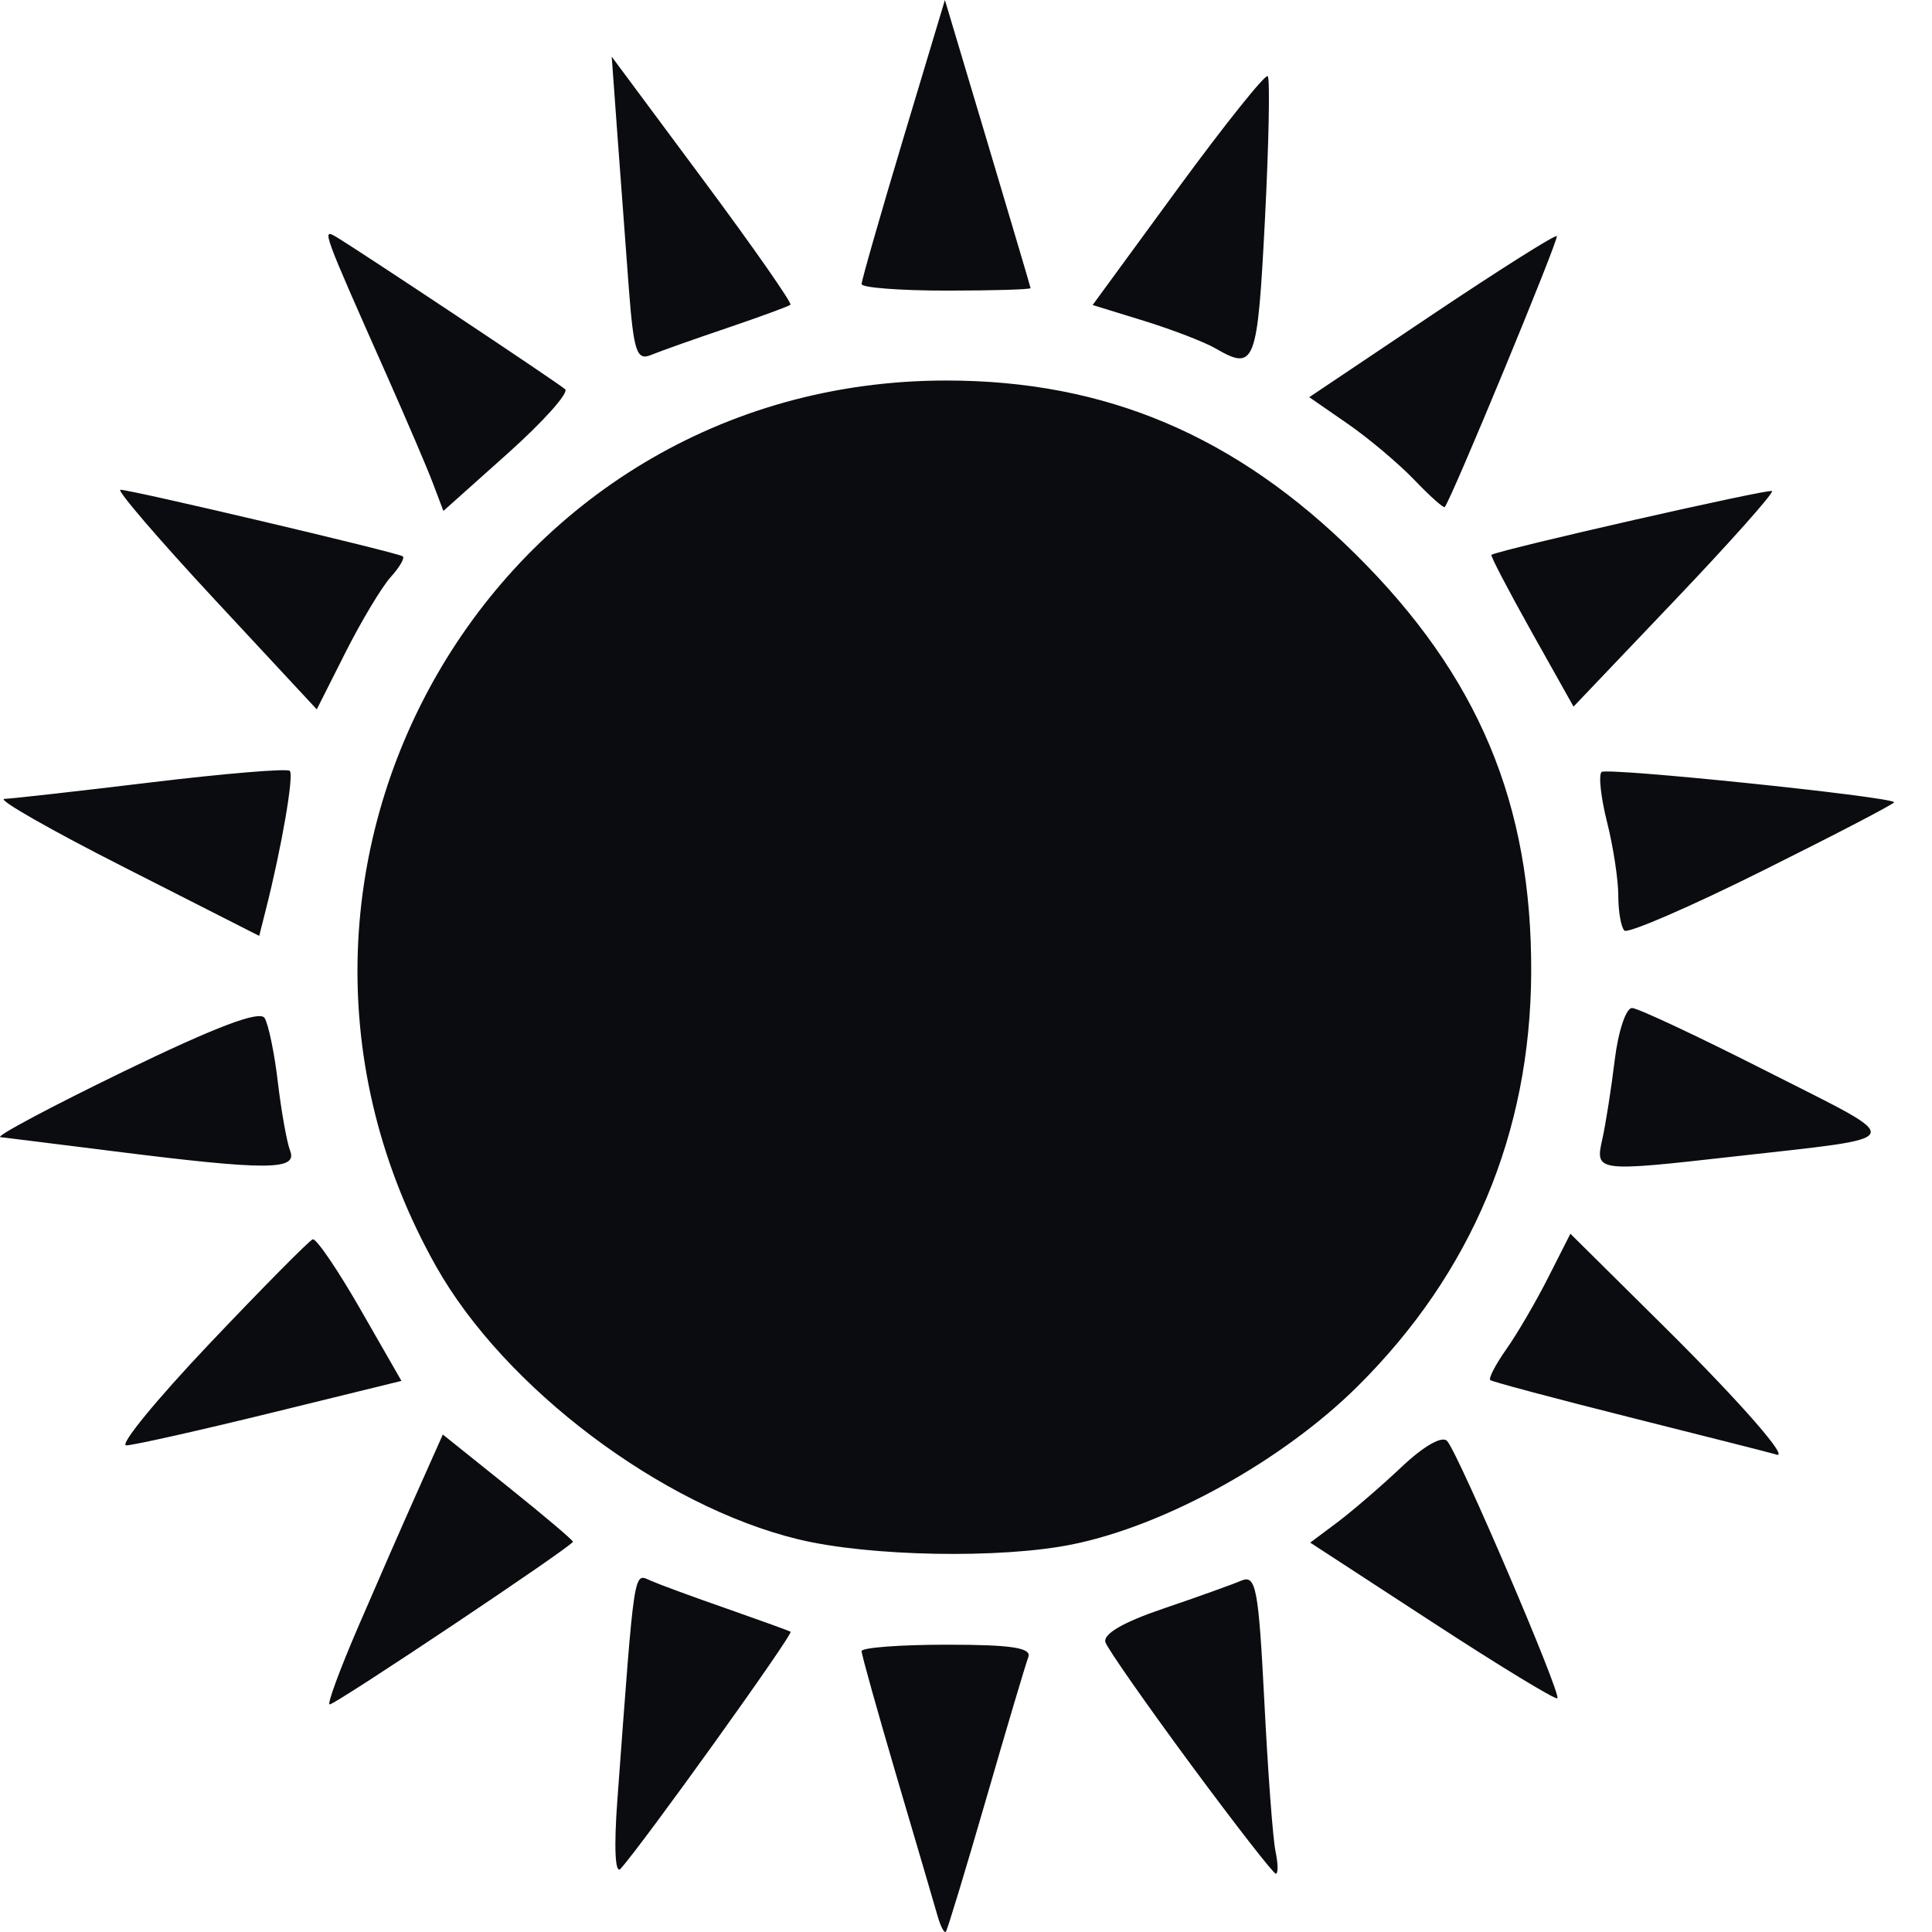 <svg width="24" height="24" viewBox="0 0 24 24" fill="none" xmlns="http://www.w3.org/2000/svg">
<path d="M11.65 23.811C11.615 23.687 11.387 22.912 11.144 22.088C10.902 21.265 10.703 20.555 10.703 20.511C10.703 20.467 11.182 20.431 11.768 20.431C12.568 20.431 12.818 20.47 12.774 20.586C12.741 20.671 12.506 21.464 12.25 22.348C11.994 23.233 11.769 23.974 11.75 23.996C11.731 24.019 11.686 23.935 11.65 23.811ZM7.67 22.348C7.887 19.415 7.868 19.542 8.086 19.637C8.199 19.686 8.625 19.843 9.034 19.985C9.442 20.128 9.796 20.256 9.821 20.27C9.862 20.293 7.979 22.918 7.709 23.214C7.641 23.289 7.625 22.947 7.67 22.348ZM14.792 21.918C14.241 21.171 13.764 20.489 13.733 20.403C13.696 20.301 13.949 20.153 14.447 19.984C14.871 19.84 15.309 19.683 15.421 19.635C15.602 19.559 15.634 19.728 15.706 21.134C15.75 22.006 15.812 22.845 15.845 22.998C15.877 23.151 15.879 23.276 15.849 23.276C15.819 23.276 15.344 22.665 14.792 21.918H14.792ZM4.447 20.215C4.674 19.688 5.004 18.933 5.181 18.538L5.501 17.82L6.309 18.468C6.753 18.824 7.117 19.132 7.117 19.152C7.117 19.203 4.171 21.173 4.095 21.173C4.061 21.173 4.22 20.742 4.447 20.215ZM17.788 20.148L16.276 19.163L16.613 18.911C16.798 18.772 17.158 18.462 17.413 18.221C17.69 17.96 17.918 17.831 17.978 17.902C18.125 18.072 19.401 21.053 19.346 21.097C19.32 21.117 18.619 20.69 17.788 20.148ZM9.917 19.122C8.219 18.711 6.266 17.24 5.417 15.731C2.635 10.787 6.125 4.727 11.755 4.727C13.738 4.727 15.353 5.412 16.839 6.884C18.364 8.395 19.031 9.983 19.021 12.082C19.012 14.076 18.279 15.82 16.861 17.225C15.932 18.145 14.483 18.948 13.326 19.184C12.438 19.366 10.8 19.336 9.917 19.122ZM20.289 17.617C19.337 17.378 18.537 17.165 18.513 17.144C18.488 17.123 18.579 16.95 18.713 16.759C18.848 16.568 19.082 16.167 19.233 15.868L19.508 15.326L20.68 16.487C21.629 17.428 22.262 18.153 22.056 18.066C22.036 18.058 21.241 17.856 20.289 17.617ZM2.604 16.69C3.266 15.992 3.842 15.41 3.885 15.395C3.928 15.381 4.193 15.77 4.475 16.261L4.987 17.154L3.361 17.553C2.468 17.772 1.661 17.953 1.569 17.955C1.477 17.956 1.943 17.387 2.604 16.69ZM1.427 14.303C0.713 14.213 0.073 14.134 0.005 14.126C-0.063 14.119 0.627 13.751 1.54 13.308C2.681 12.755 3.226 12.548 3.287 12.646C3.335 12.725 3.41 13.085 3.452 13.446C3.495 13.807 3.563 14.19 3.605 14.298C3.697 14.539 3.31 14.54 1.427 14.303ZM19.904 14.154C19.946 13.967 20.016 13.522 20.059 13.165C20.103 12.808 20.2 12.518 20.275 12.522C20.351 12.525 21.108 12.881 21.959 13.313C23.715 14.204 23.751 14.116 21.526 14.368C19.833 14.559 19.813 14.557 19.904 14.154ZM1.551 10.778C0.632 10.312 -0.041 9.928 0.054 9.924C0.149 9.921 0.973 9.828 1.885 9.718C2.797 9.608 3.568 9.544 3.6 9.576C3.653 9.629 3.5 10.52 3.303 11.297L3.22 11.626L1.551 10.778ZM20.179 11.56C20.137 11.518 20.103 11.324 20.103 11.127C20.103 10.931 20.041 10.52 19.964 10.215C19.887 9.911 19.856 9.629 19.895 9.59C19.954 9.531 23.453 9.892 23.53 9.965C23.544 9.979 22.813 10.36 21.905 10.812C20.997 11.265 20.22 11.601 20.179 11.56ZM2.667 7.448C1.97 6.698 1.443 6.084 1.496 6.084C1.631 6.084 4.94 6.864 5.003 6.911C5.031 6.931 4.963 7.048 4.852 7.17C4.742 7.293 4.49 7.712 4.293 8.102L3.935 8.812L2.667 7.448ZM19.022 7.842C18.734 7.327 18.511 6.9 18.527 6.892C18.687 6.815 21.982 6.067 22.013 6.1C22.035 6.125 21.49 6.738 20.8 7.462L19.547 8.778L19.022 7.842ZM5.377 6.001C5.305 5.81 5.047 5.209 4.805 4.663C4.005 2.862 3.996 2.836 4.173 2.941C4.456 3.109 6.928 4.753 7.02 4.835C7.07 4.879 6.749 5.237 6.309 5.631L5.508 6.347L5.377 6.001ZM17.569 5.961C17.375 5.759 17.003 5.445 16.741 5.264L16.264 4.934L17.782 3.916C18.616 3.357 19.317 2.914 19.339 2.933C19.371 2.961 18.03 6.203 17.947 6.299C17.933 6.315 17.762 6.163 17.569 5.961ZM7.812 3.588C7.774 3.09 7.711 2.237 7.671 1.693L7.599 0.704L8.73 2.227C9.353 3.065 9.843 3.767 9.819 3.786C9.795 3.806 9.442 3.935 9.034 4.074C8.625 4.212 8.199 4.363 8.086 4.41C7.91 4.482 7.872 4.368 7.812 3.588ZM15.096 4.326C14.961 4.248 14.563 4.095 14.212 3.986L13.573 3.789L14.633 2.34C15.217 1.543 15.719 0.916 15.748 0.946C15.778 0.975 15.762 1.782 15.713 2.738C15.62 4.534 15.59 4.612 15.096 4.326ZM10.703 3.529C10.703 3.484 10.936 2.671 11.22 1.724L11.738 0L12.268 1.774C12.559 2.75 12.8 3.562 12.802 3.579C12.804 3.596 12.333 3.61 11.755 3.61C11.177 3.61 10.703 3.573 10.703 3.529Z" fill="#0B0C10"/>
</svg>
